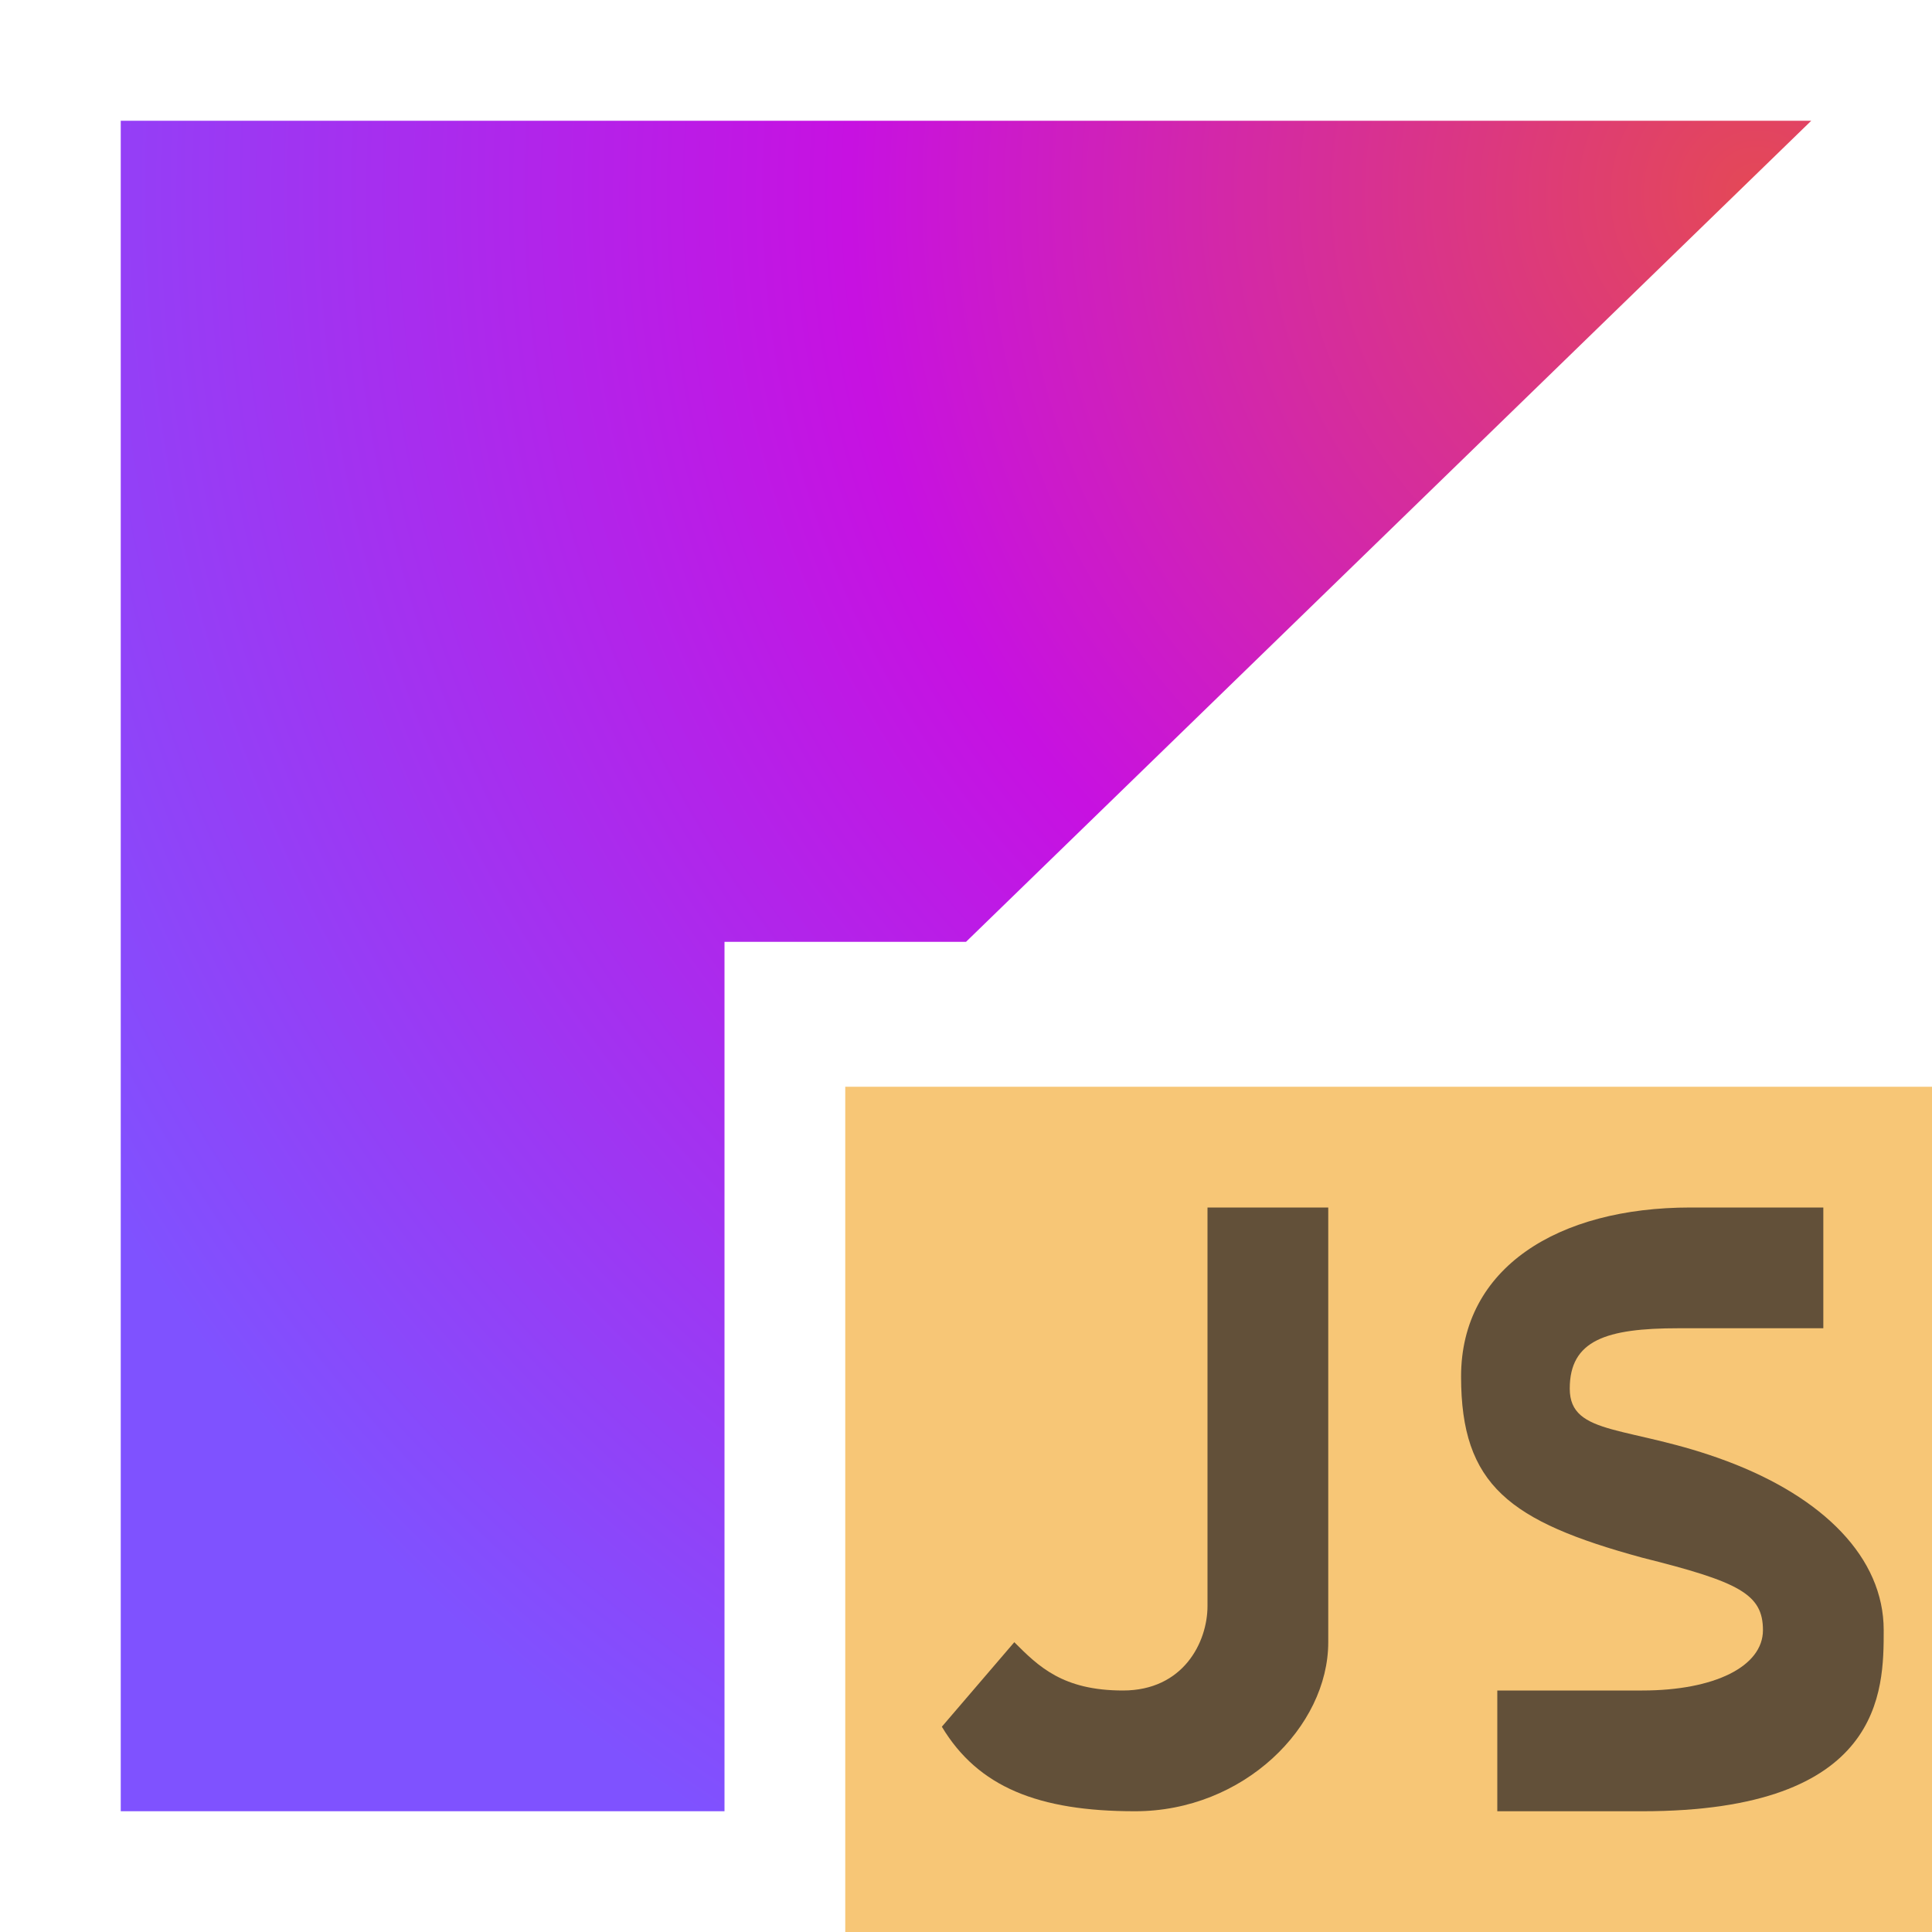 <?xml version="1.0" encoding="utf-8"?>
<!-- Generator: Adobe Illustrator 24.1.2, SVG Export Plug-In . SVG Version: 6.00 Build 0)  -->
<svg version="1.1" id="Layer_1" xmlns="http://www.w3.org/2000/svg" xmlns:xlink="http://www.w3.org/1999/xlink" x="0px" y="0px"
	 viewBox="0 0 16 16" style="enable-background:new 0 0 16 16;" xml:space="preserve">
<style type="text/css">
	.st0{fill:url(#SVGID_1_);}
	.st1{fill-rule:evenodd;clip-rule:evenodd;fill:#F4AF3D;fill-opacity:0.7;}
	.st2{fill-rule:evenodd;clip-rule:evenodd;fill:#231F20;fill-opacity:0.7;}
</style>
<g>
	
		<radialGradient id="SVGID_1_" cx="-33.7" cy="109.215" r="16.477" gradientTransform="matrix(0.973 0 0 -0.973 47.338 107.876)" gradientUnits="userSpaceOnUse">
		<stop  offset="3.435144e-03" style="stop-color:#E44857"/>
		<stop  offset="0.469" style="stop-color:#C711E1"/>
		<stop  offset="1" style="stop-color:#7F52FF"/>
	</radialGradient>
	<polygon class="st0" points="8,7.8 15,1 1,1 1,15 6,15 6,7.8 	"/>
	<polygon class="st1" points="7,16 16,16 16,9 7,9 	"/>
	<path class="st2" d="M13,11.5c0-0.4,0.3-0.5,0.9-0.5c0,0,0.4,0,1.2,0v-1c-0.7,0-1.1,0-1.1,0c-1.1,0-1.9,0.5-1.9,1.4
		c0,0.9,0.4,1.2,1.5,1.5c0.8,0.2,1,0.3,1,0.6c0,0.3-0.4,0.5-1,0.5c0,0-0.4,0-1.2,0v1c0.8,0,1.2,0,1.2,0c2,0,2-1,2-1.5
		c0-0.6-0.5-1.1-1.3-1.4S13,11.9,13,11.5z"/>
	<path class="st2" d="M8.4,13.6C8.6,13.8,8.8,14,9.3,14c0.5,0,0.7-0.4,0.7-0.7V10h1v3.6c0,0.7-0.7,1.4-1.6,1.4
		c-0.8,0-1.3-0.2-1.6-0.7L8.4,13.6z"/>
</g>
</svg>

